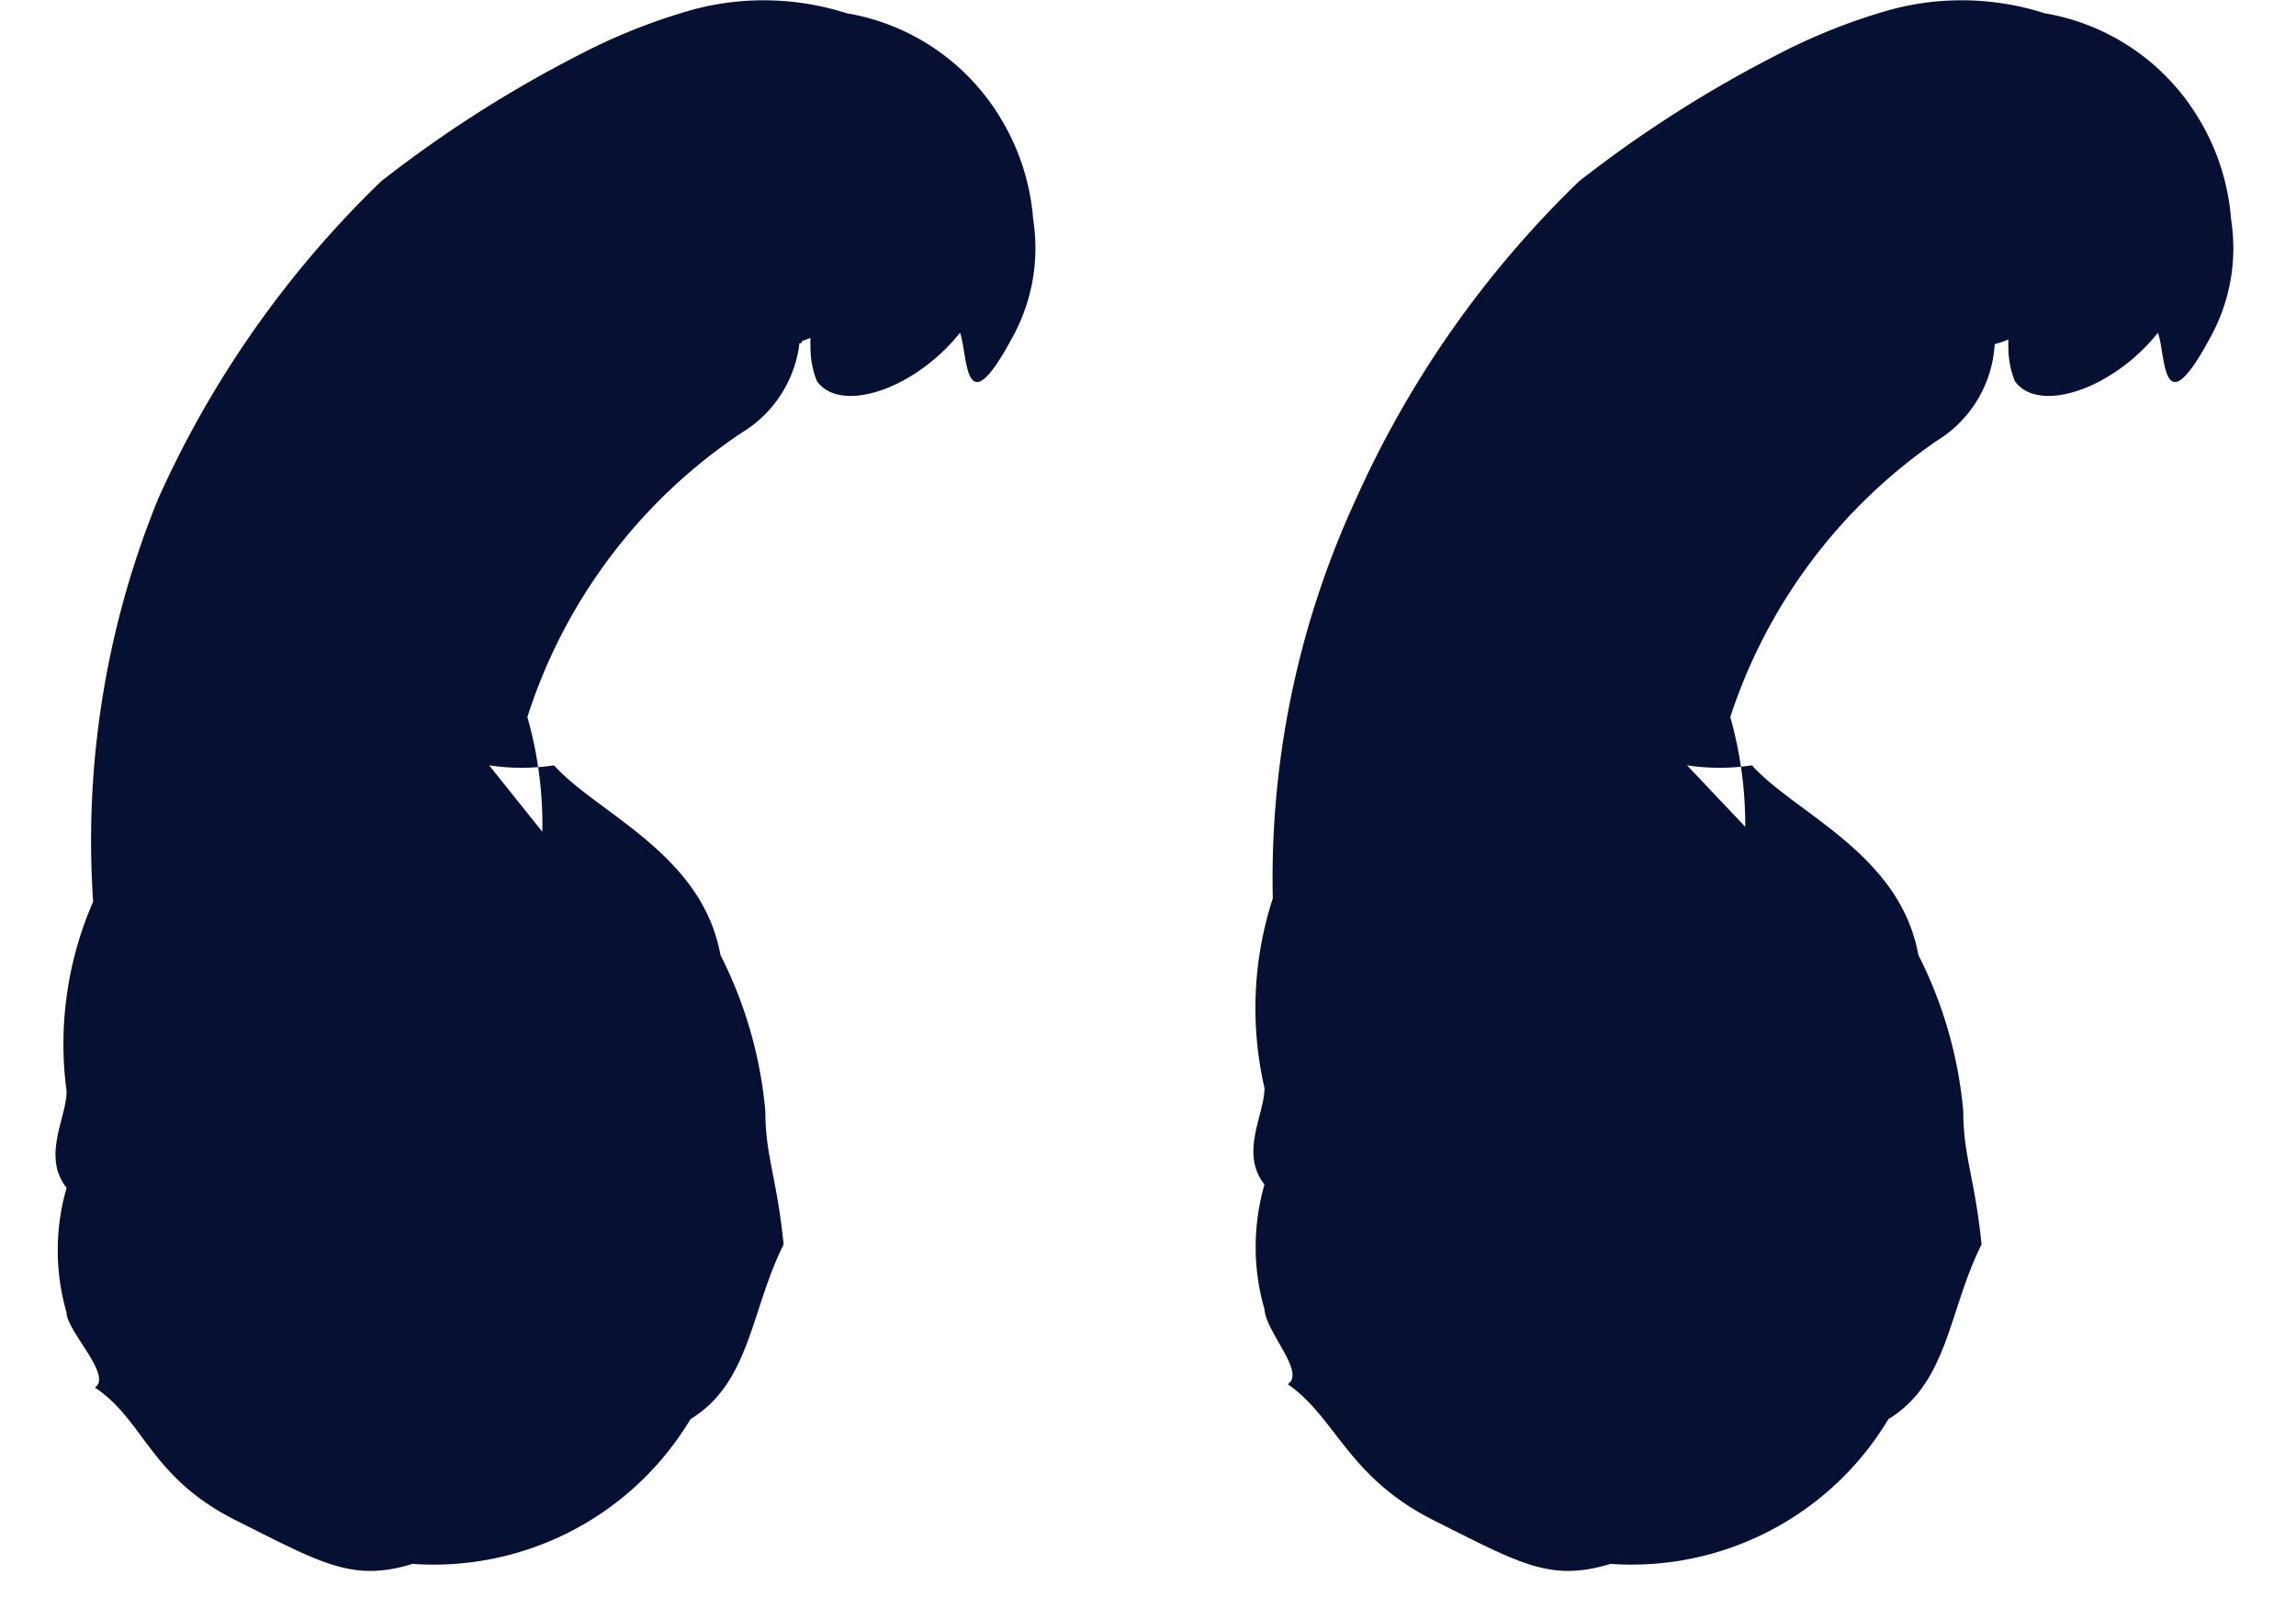 <svg xmlns="http://www.w3.org/2000/svg" width="23" height="16" viewBox="0 0 23 16">
    <g fill="none" fill-rule="evenodd">
        <path fill="#051033" fill-rule="nonzero" d="M8.033 3.433a4.633 4.633 0 0 0-3.333 5 2.883 2.883 0 0 1 2.317 2.8v.9A2.767 2.767 0 0 1 4.25 15a2.967 2.967 0 0 1-2.883-3.333v-1.15c0-3.667.716-5.834 2.1-7.184a7.5 7.5 0 0 1 4.083-2.25 1.2 1.2 0 0 1 .483 2.334v.016zm12 0a4.633 4.633 0 0 0-3.333 5 2.883 2.883 0 0 1 2.3 2.8v.9A2.767 2.767 0 0 1 16.25 15a2.967 2.967 0 0 1-2.883-3.333v-1.15c0-3.667.716-5.817 2.1-7.2a7.517 7.517 0 0 1 4.083-2.234 1.217 1.217 0 0 1 1.317 1.267c-.03.498-.36.927-.834 1.083z"/>
        <path d="M8.033 3.433a4.633 4.633 0 0 0-3.333 5 2.883 2.883 0 0 1 2.317 2.8v.9A2.767 2.767 0 0 1 4.25 15a2.967 2.967 0 0 1-2.883-3.333v-1.15c0-3.667.716-5.834 2.1-7.184a7.5 7.5 0 0 1 4.083-2.25 1.2 1.2 0 0 1 .483 2.334v.016zm12 0a4.633 4.633 0 0 0-3.333 5 2.883 2.883 0 0 1 2.3 2.8v.9A2.767 2.767 0 0 1 16.25 15a2.967 2.967 0 0 1-2.883-3.333v-1.15c0-3.667.716-5.817 2.1-7.2a7.517 7.517 0 0 1 4.083-2.234 1.217 1.217 0 0 1 1.317 1.267c-.03.498-.36.927-.834 1.083z"/>
        <path fill="#051033" d="M20.183 3.817c-.133-.334 0-.55-.116-.85a.517.517 0 0 0-.117-.85.383.383 0 0 0-.333-.334c-.334 0-.884.567-1.3.65-.55.7-1.667 1.4-1.85 2.067a7.1 7.1 0 0 0-1.45 2.167 20.467 20.467 0 0 1-.6 3.2c0 .566 0 1.2.083 1.8-.007.44.078.877.25 1.283a1.4 1.4 0 0 0 1.833.767c.517.15.8-.134 1.317-.417a3.817 3.817 0 0 0 .133-1.983 1.467 1.467 0 0 0-.7-1.317 1.883 1.883 0 0 0-.9-.6l-.766-.25v-.717A6.533 6.533 0 0 1 16 5.95a5.617 5.617 0 0 1 1.333-2.067c.917-.533 2.067-1.183 2.65-.466-.013.41-.232.786-.583 1a5.4 5.4 0 0 0-2.067 2.766 4 4 0 0 1 .15 1.1l-.583-.616c.215.033.435.033.65 0 .433.483 1.483.883 1.667 1.9a4.3 4.3 0 0 1 .45 1.566c0 .45.116.667.183 1.334-.333.666-.333 1.383-.933 1.75a3 3 0 0 1-2.784 1.45c-.6.183-.9 0-1.766-.434-.867-.433-.984-1.033-1.467-1.366.183-.117-.217-.517-.233-.75a2.25 2.25 0 0 1 0-1.25c-.25-.317 0-.7 0-.967A3.567 3.567 0 0 1 12.75 9a9.067 9.067 0 0 1 .833-4 10.25 10.25 0 0 1 2.234-3.183C16.436 1.332 17.1.908 17.8.55c.325-.17.666-.31 1.017-.417a2.733 2.733 0 0 1 1.666 0c.649.11 1.216.5 1.55 1.067.182.304.29.647.317 1a1.85 1.85 0 0 1-.183 1.133c-.517.984-.467.234-.55 0-.45.567-1.2.817-1.434.484zM8.183 3.817c-.133-.334 0-.55-.116-.85a.517.517 0 0 0-.117-.85.383.383 0 0 0-.333-.334c-.334 0-.884.567-1.3.65-.55.7-1.667 1.4-1.85 2.067a7.1 7.1 0 0 0-1.45 2.167 20.367 20.367 0 0 1-.6 3.2c0 .566 0 1.2.083 1.8-.007.44.078.877.25 1.283a1.4 1.4 0 0 0 1.833.767c.517.15.8-.134 1.317-.417a3.817 3.817 0 0 0 .133-1.983A1.467 1.467 0 0 0 5.367 10a1.883 1.883 0 0 0-.9-.6l-.8-.25v-.717A6.55 6.55 0 0 1 4 5.95a5.617 5.617 0 0 1 1.367-2.067c.916-.55 2.066-1.183 2.65-.55-.014.41-.233.787-.584 1a5.4 5.4 0 0 0-2.15 2.85c.106.374.157.762.15 1.15L4.9 7.667c.215.033.435.033.65 0 .433.483 1.483.883 1.667 1.9a4.3 4.3 0 0 1 .45 1.566c0 .45.116.667.183 1.334-.333.666-.333 1.383-.933 1.75a3 3 0 0 1-2.784 1.45c-.6.183-.9 0-1.766-.434-.867-.433-.917-1-1.417-1.333.183-.117-.283-.567-.283-.75a2.25 2.25 0 0 1 0-1.25c-.25-.317 0-.7 0-.967a3.567 3.567 0 0 1 .266-1.9A9.067 9.067 0 0 1 1.583 5a10.233 10.233 0 0 1 2.234-3.183A12.283 12.283 0 0 1 5.8.55c.325-.17.666-.31 1.017-.417a2.733 2.733 0 0 1 1.666 0c.649.11 1.216.5 1.55 1.067.182.304.29.647.317 1a1.85 1.85 0 0 1-.183 1.133c-.517.984-.467.234-.55 0-.45.567-1.2.817-1.434.484z"/>
    </g>
</svg>
